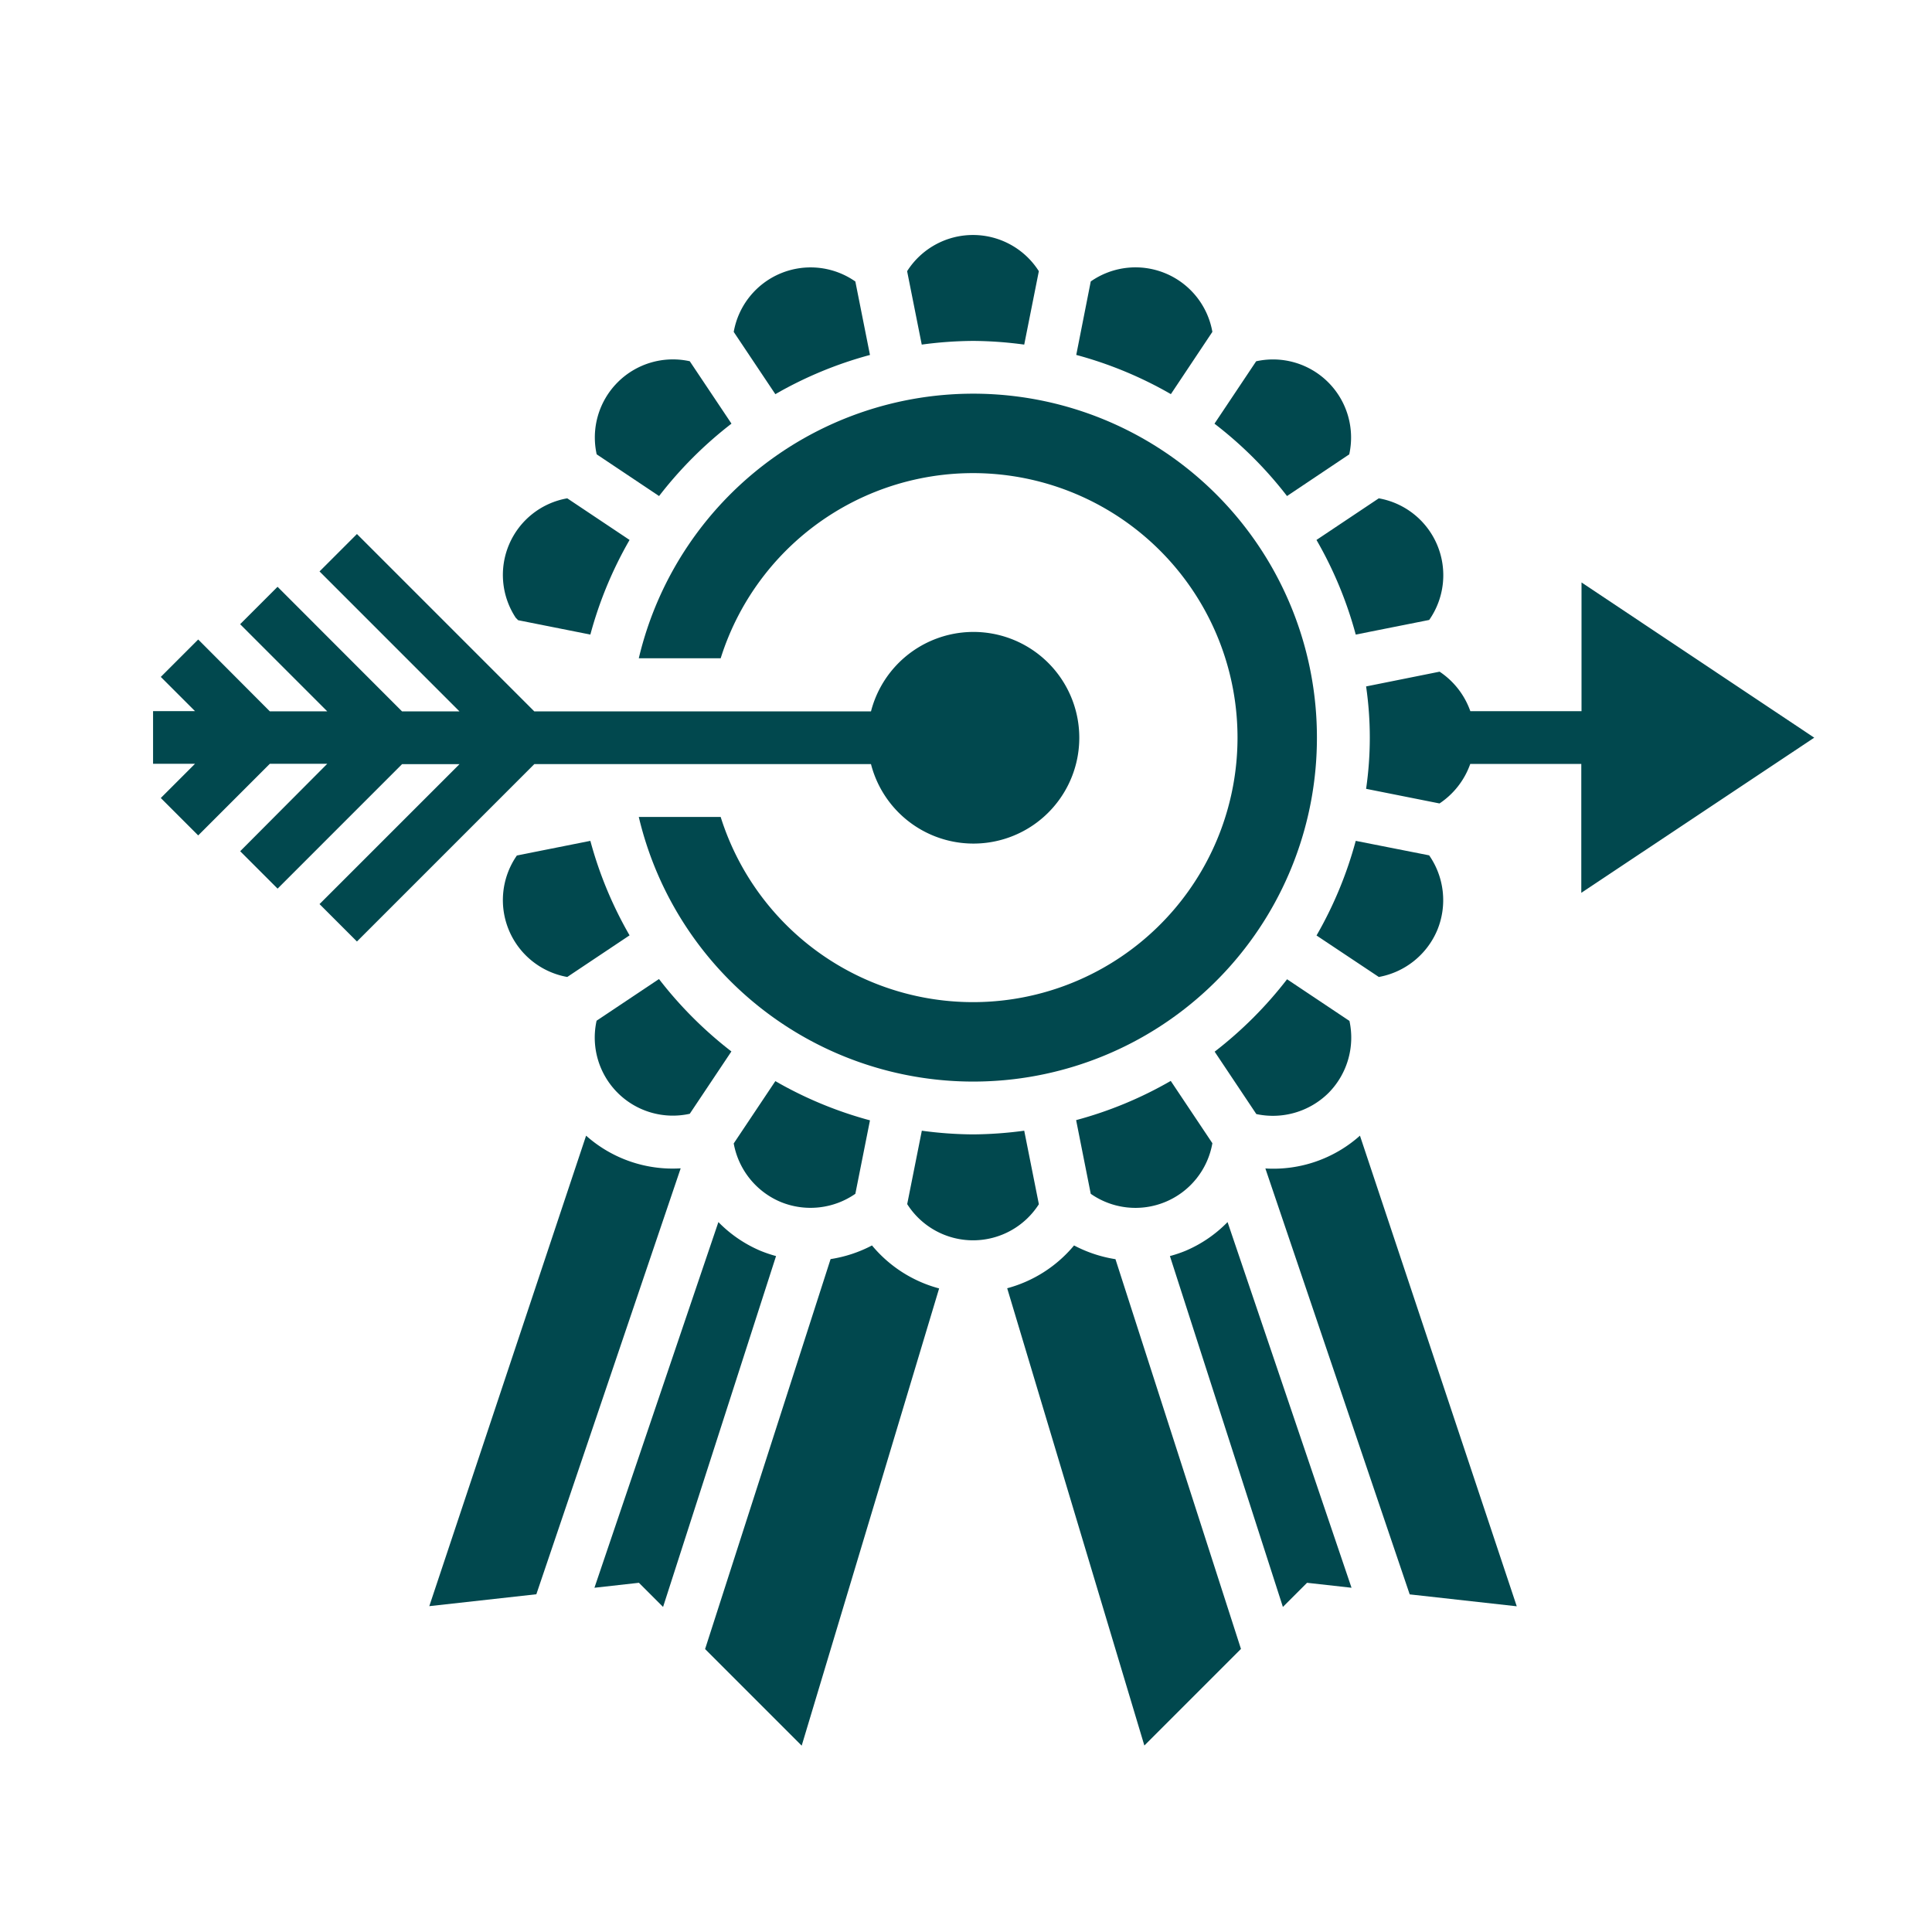 <svg xmlns:dc="http://purl.org/dc/elements/1.1/" xmlns:cc="http://creativecommons.org/ns#" xmlns:rdf="http://www.w3.org/1999/02/22-rdf-syntax-ns#" xmlns:svg="http://www.w3.org/2000/svg" xmlns="http://www.w3.org/2000/svg" id="svg31" viewBox="0 0 44 44" height="44" width="44"><defs id="defs4"><clipPath id="clip-path"><rect stroke-width="1" stroke="#707070" fill="#01484e" transform="translate(-551 1236)" height="44" width="44" data-name="Rectangle 2" id="Rectangle_2"></rect></clipPath></defs><g clip-path="url(#clip-path)" transform="translate(551 -1236)" data-name="Mask Group 2" id="Mask_Group_2"><g transform="translate(-548.514 1238.354)" id="achievement"><path fill="#01484e" transform="translate(-18.234 -5.221)" d="M57.066,19.667l-5.3-3.535v2.932H49.234a1.8,1.8,0,0,0-.7-.9L46.86,18.5a8.106,8.106,0,0,1,0,2.332l1.672.333a1.8,1.8,0,0,0,.7-.9h2.529V23.2Z" data-name="Path 1" id="Path_1"></path><path fill="#01484e" transform="translate(-17.49 -9.104)" d="M47.738,27.93a1.788,1.788,0,0,0-.186-1.7L45.88,25.9a8.988,8.988,0,0,1-.893,2.155L46.406,29A1.79,1.79,0,0,0,47.738,27.93Z" data-name="Path 2" id="Path_2"></path><path fill="#01484e" transform="translate(-5.257 -9.104)" d="M16.216,25.9l-1.673.333A1.778,1.778,0,0,0,15.69,29l1.419-.948A8.975,8.975,0,0,1,16.216,25.9Z" data-name="Path 3" id="Path_3"></path><path fill="#01484e" transform="translate(-15.958 -11.187)" d="M43.726,33.726a1.791,1.791,0,0,0,.479-1.642l-1.421-.949a9.128,9.128,0,0,1-1.649,1.649l.949,1.421A1.8,1.8,0,0,0,43.726,33.726Z" data-name="Path 4" id="Path_4"></path><path fill="#01484e" transform="translate(-15.958 -1.871)" d="M42.783,10.814,44.2,9.865a1.778,1.778,0,0,0-2.12-2.12l-.949,1.421A9.029,9.029,0,0,1,42.783,10.814Z" data-name="Path 5" id="Path_5"></path><path fill="#01484e" transform="translate(-13.875 -0.486)" d="M39,5.69a1.778,1.778,0,0,0-2.77-1.148L35.9,6.215a8.988,8.988,0,0,1,2.155.893Z" data-name="Path 6" id="Path_6"></path><path fill="#01484e" transform="translate(-17.489 -3.957)" d="M45.879,16.055l1.673-.333a1.778,1.778,0,0,0-1.148-2.77l-1.419.948A8.975,8.975,0,0,1,45.879,16.055Z" data-name="Path 7" id="Path_7"></path><path fill="#01484e" transform="translate(-7.301 -2.386)" d="M34.807,16.831a7.827,7.827,0,0,0-15.444-1.807h1.865a6.024,6.024,0,1,1,0,3.614H19.363a7.827,7.827,0,0,0,15.444-1.807Z" data-name="Path 8" id="Path_8"></path><path fill="#01484e" transform="translate(-6.641 -11.187)" d="M19.863,34.2l.949-1.421a9.128,9.128,0,0,1-1.649-1.649l-1.421.949a1.778,1.778,0,0,0,2.12,2.12Z" data-name="Path 9" id="Path_9"></path><path fill="#01484e" transform="translate(-8.728 -12.718)" d="M24.022,37.738a1.79,1.79,0,0,0,1.7-.186l.333-1.673a8.988,8.988,0,0,1-2.155-.893l-.948,1.419A1.79,1.79,0,0,0,24.022,37.738Z" data-name="Path 10" id="Path_10"></path><path fill="#01484e" transform="translate(-13.875 -12.718)" d="M36.23,37.552A1.778,1.778,0,0,0,39,36.4l-.948-1.419a8.954,8.954,0,0,1-2.155.893Z" data-name="Path 11" id="Path_11"></path><path fill="#01484e" transform="translate(-16.72 -13.537)" d="M43.052,37.794l3.287,9.7,2.438.271L45.206,37.047A2.963,2.963,0,0,1,43.052,37.794Z" data-name="Path 12" id="Path_12"></path><path fill="#01484e" transform="translate(-6.635 -14.837)" d="M21.468,40.969a2.958,2.958,0,0,1-.958-.654l-2.823,8.328L18.7,48.53l.55.55,2.573-7.991A3.054,3.054,0,0,1,21.468,40.969Z" data-name="Path 13" id="Path_13"></path><path fill="#01484e" transform="translate(-8.298 -15.19)" d="M25.671,41.2a3.012,3.012,0,0,1-.943.311L21.87,50.392l2.2,2.2L27.2,42.179A2.985,2.985,0,0,1,25.671,41.2Z" data-name="Path 14" id="Path_14"></path><path fill="#01484e" transform="translate(-11.337 -13.463)" d="M32.51,38.532l-.333-1.672a9.075,9.075,0,0,1-1.166.084,8.968,8.968,0,0,1-1.166-.084l-.333,1.672a1.777,1.777,0,0,0,3,0Z" data-name="Path 15" id="Path_15"></path><path fill="#01484e" transform="translate(-12.839 -15.19)" d="M34.814,41.2a2.988,2.988,0,0,1-1.523.975l3.124,10.414,2.2-2.2-2.858-8.876A3.021,3.021,0,0,1,34.814,41.2Z" data-name="Path 16" id="Path_16"></path><path fill="#01484e" transform="translate(-15.288 -14.836)" d="M39.8,40.969a2.94,2.94,0,0,1-.354.119l2.573,7.991.55-.55,1.013.113-2.823-8.328a2.944,2.944,0,0,1-.959.655Z" data-name="Path 17" id="Path_17"></path><path fill="#01484e" transform="translate(-5.258 -3.957)" d="M14.573,15.728l1.644.327a8.988,8.988,0,0,1,.893-2.155l-1.419-.948a1.771,1.771,0,0,0-1.172,2.722Z" data-name="Path 18" id="Path_18"></path><path fill="#01484e" transform="translate(-8.728 -0.486)" d="M26.055,6.216l-.333-1.673a1.778,1.778,0,0,0-2.77,1.148L23.9,7.109A8.99,8.99,0,0,1,26.055,6.216Z" data-name="Path 19" id="Path_19"></path><path fill="#01484e" transform="translate(-4.152 -13.537)" d="M15.014,37.047,11.443,47.762l2.438-.271,3.287-9.7A2.965,2.965,0,0,1,15.014,37.047Z" data-name="Path 20" id="Path_20"></path><path fill="#01484e" transform="translate(-6.641 -1.871)" d="M19.165,10.814a9.128,9.128,0,0,1,1.649-1.649l-.95-1.421a1.778,1.778,0,0,0-2.12,2.12Z" data-name="Path 21" id="Path_21"></path><path fill="#01484e" transform="translate(-11.337 0)" d="M31.011,5.41a8.968,8.968,0,0,1,1.166.084l.333-1.672a1.777,1.777,0,0,0-3,0l.333,1.672A9.076,9.076,0,0,1,31.011,5.41Z" data-name="Path 22" id="Path_22"></path><path fill="#01484e" transform="translate(0 -4.49)" d="M17.35,19.538a2.41,2.41,0,1,0,0-1.2H9.683l-4.04-4.04-.852.852,3.188,3.188H6.671L3.835,15.5l-.852.852,1.984,1.984H3.659L2.028,16.7l-.852.852.779.779H1v1.2h.955l-.779.779.852.852,1.631-1.631H4.967L2.984,21.522l.852.852,2.835-2.835H7.979L4.791,22.726l.852.852,4.04-4.04Z" data-name="Path 23" id="Path_23"></path></g></g></svg>